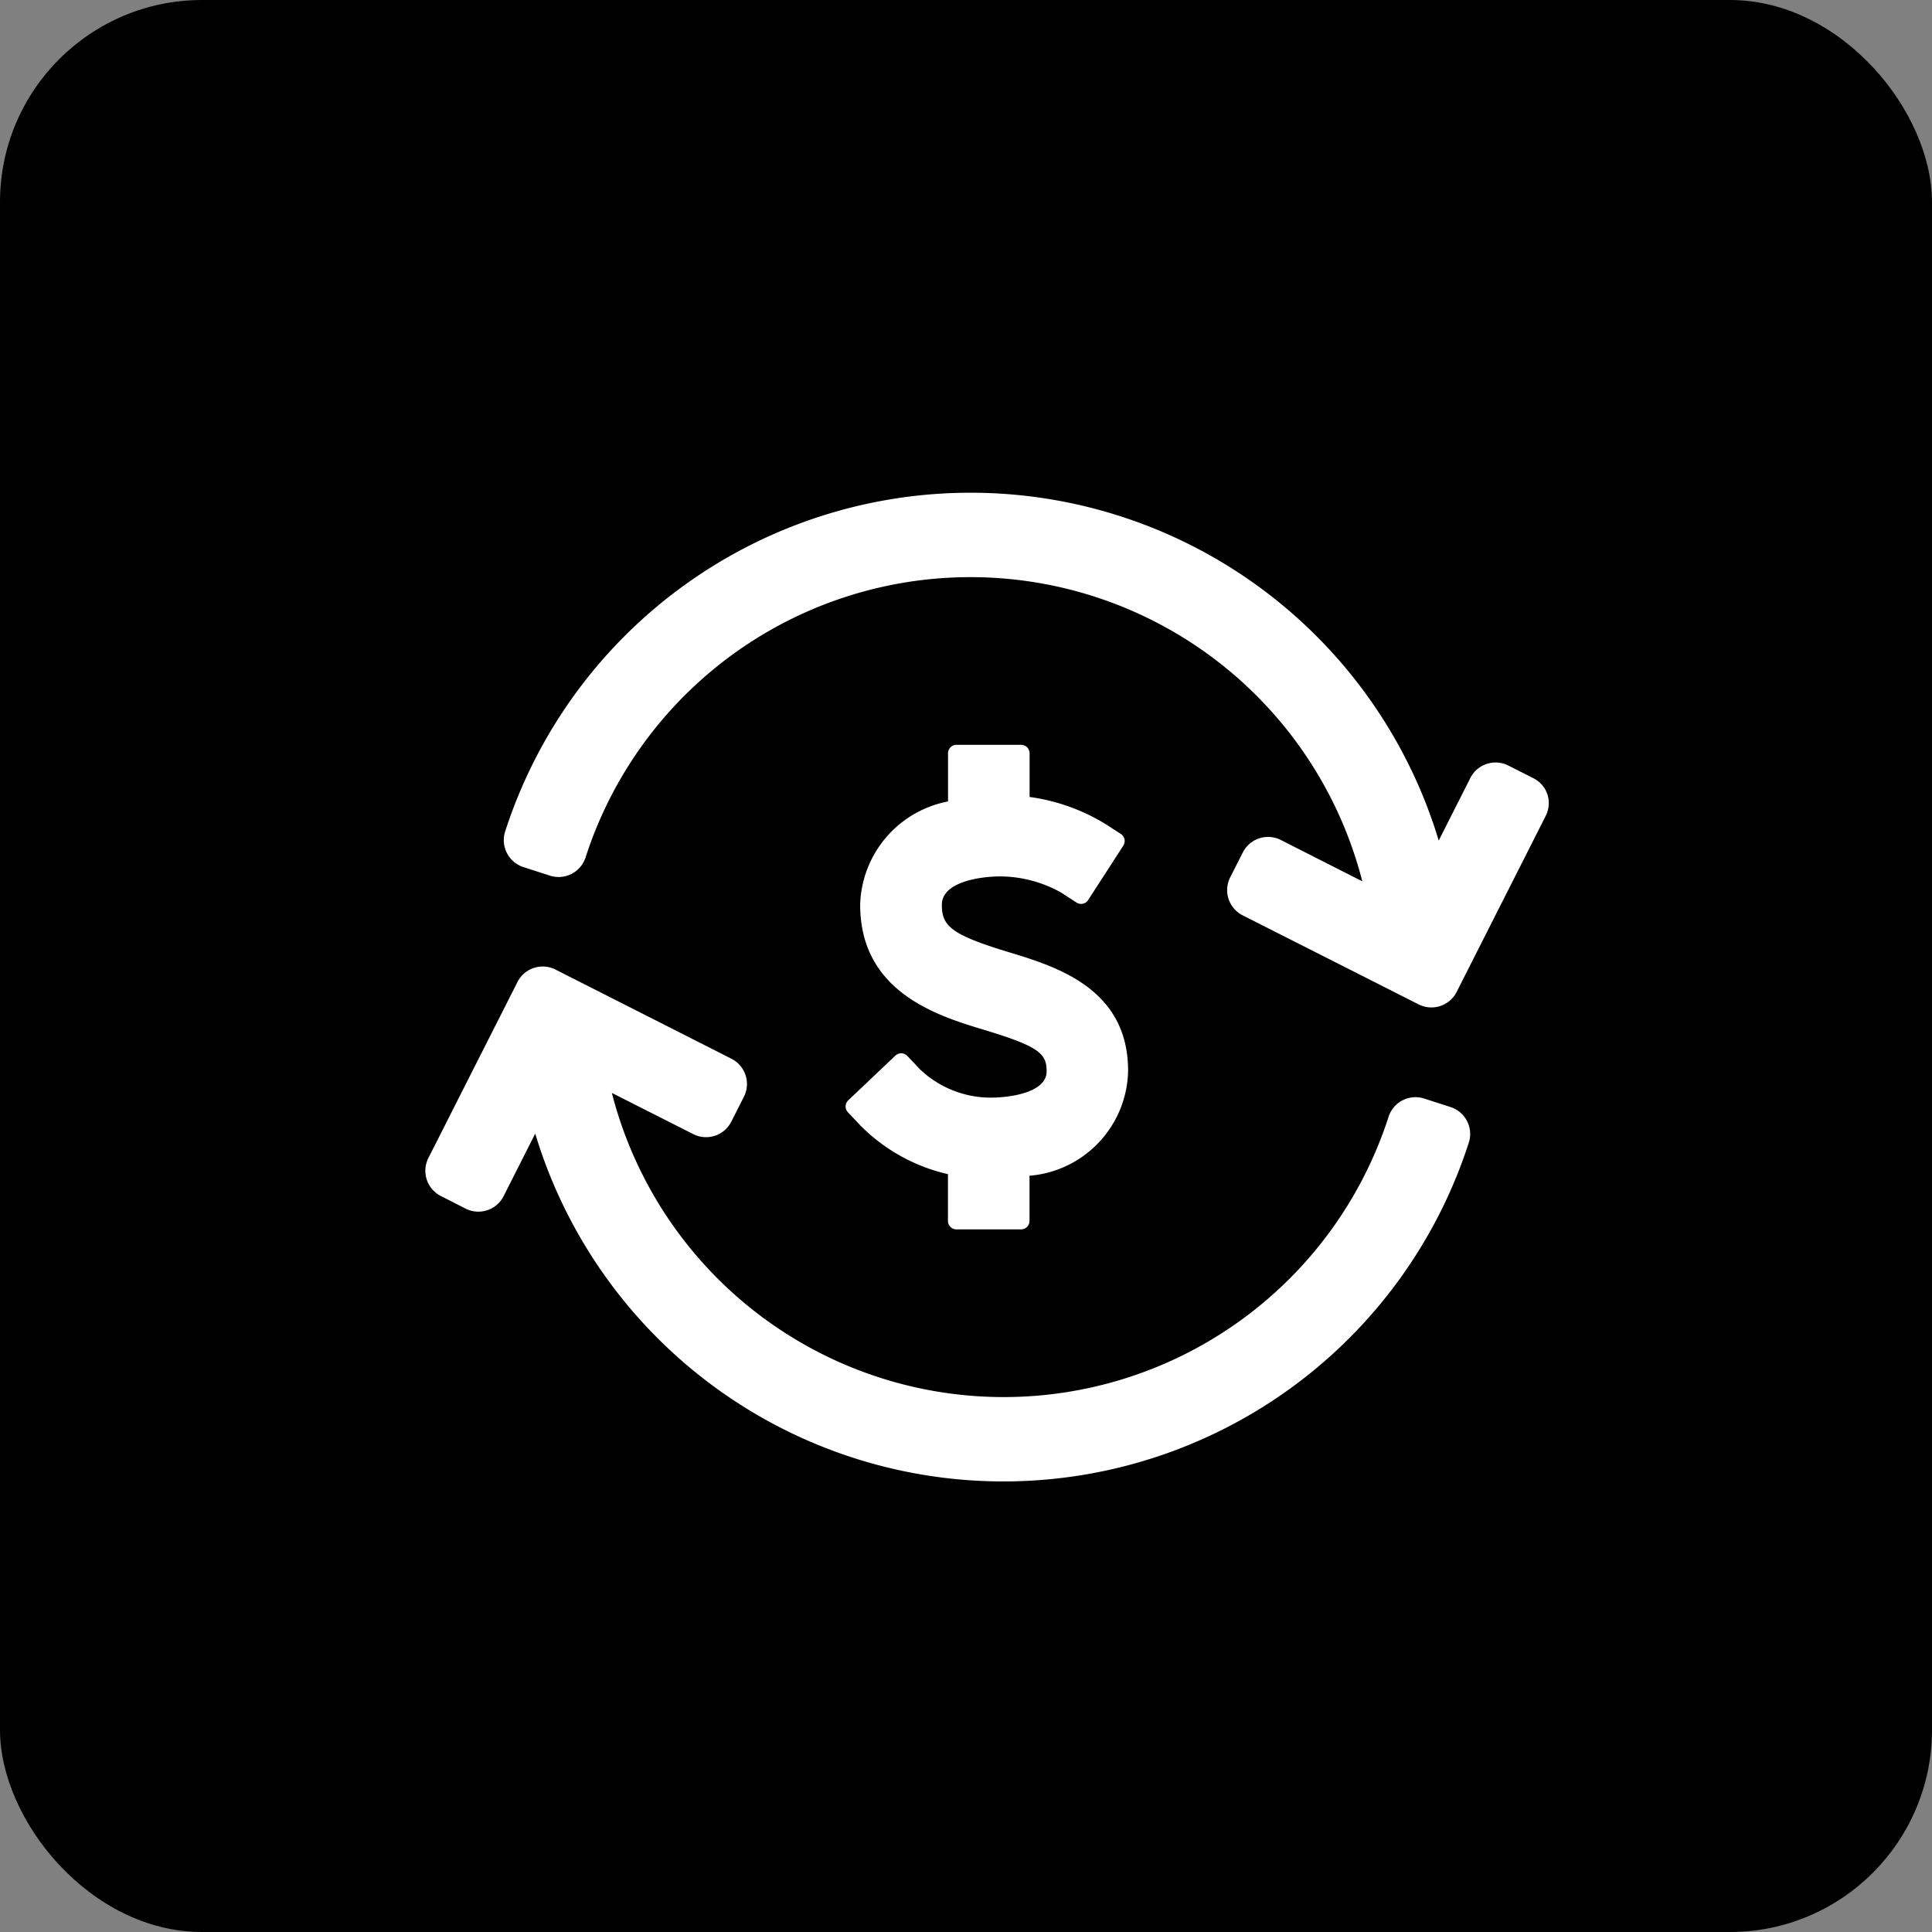 <svg xmlns="http://www.w3.org/2000/svg" width="47.803" height="47.803" viewBox="0 0 47.803 47.803">
    <rect x="0" y="0" width="47.803" height="47.803" fill="#808080" stroke="none"/>
    <defs>
        <style>
            .cls-1{fill:#fff}.cls-2{clip-path:url(#clip-path)}
        </style>
        <clipPath id="clip-path">
            <path id="Rectangle_309" d="M0 0h27.799v27.799H0z" class="cls-1" data-name="Rectangle 309"/>
        </clipPath>
    </defs>
    <g id="Taux_de_change_icon" data-name="Taux de change_icon">
        <g id="Group_24" data-name="Group 24">
            <rect id="Rectangle_305" width="47.803" height="47.803" data-name="Rectangle 305" rx="5"/>
        </g>
        <g id="Mask_Group_601" class="cls-2" data-name="Mask Group 601" transform="translate(10.523 10.522)">
            <g id="currency-rates" transform="translate(0 1.658)">
                <path id="Path_9" d="M27.08 8.549a.7.7 0 0 0-.347-.4l-.622-.315a.7.7 0 0 0-.936.307l-.784 1.55a12.1 12.1 0 0 0-23.1-.221.7.7 0 0 0 .45.877l.663.214a.7.7 0 0 0 .877-.45A10.007 10.007 0 0 1 22.5 10.7l-2.019-1.024a.7.7 0 0 0-.936.307l-.315.622a.7.7 0 0 0 .307.936l4.36 2.206a.7.7 0 0 0 .936-.307l2.206-4.36a.7.7 0 0 0 .041-.531z" class="cls-1" data-name="Path 9" transform="translate(.684 -1.074)"/>
                <path id="Path_10" d="M25.375 12.152l-.663-.214a.7.7 0 0 0-.877.45A10.007 10.007 0 0 1 4.616 11.8l2.018 1.021a.7.7 0 0 0 .936-.307l.315-.622a.7.7 0 0 0-.307-.936l-4.36-2.21a.7.7 0 0 0-.936.307l-2.207 4.36a.7.7 0 0 0 .307.936l.618.315a.7.7 0 0 0 .936-.307l.784-1.55a12.1 12.1 0 0 0 23.1.221.7.7 0 0 0-.449-.877z" class="cls-1" data-name="Path 10" transform="translate(0 3.062)"/>
                <path id="Path_11" d="M10.322 13.849a2.538 2.538 0 0 1-1.749-.7l-.311-.329a.209.209 0 0 0-.3-.008L6.8 13.914a.209.209 0 0 0-.008.3l.311.329a4.445 4.445 0 0 0 2.162 1.2V16.9a.209.209 0 0 0 .209.209h1.6a.209.209 0 0 0 .209-.209v-1.118a2.657 2.657 0 0 0 2.439-2.57c.017-2.063-1.78-2.607-2.969-2.967C9.33 9.812 9.114 9.6 9.114 9.076c0-.553.912-.7 1.451-.7a3.108 3.108 0 0 1 1.5.4l.38.246a.209.209 0 0 0 .289-.062l.87-1.346a.209.209 0 0 0-.062-.289l-.38-.246a4.861 4.861 0 0 0-1.877-.669V5.329a.209.209 0 0 0-.209-.209h-1.6a.209.209 0 0 0-.209.209v1.192a2.677 2.677 0 0 0-2.174 2.555c0 2.17 1.928 2.754 3.079 3.1 1.347.408 1.538.585 1.534 1.024.001.513-.87.649-1.384.649z" class="cls-1" data-name="Path 11" transform="translate(3.667 1.129)"/>
            </g>
        </g>
    </g>
</svg>
